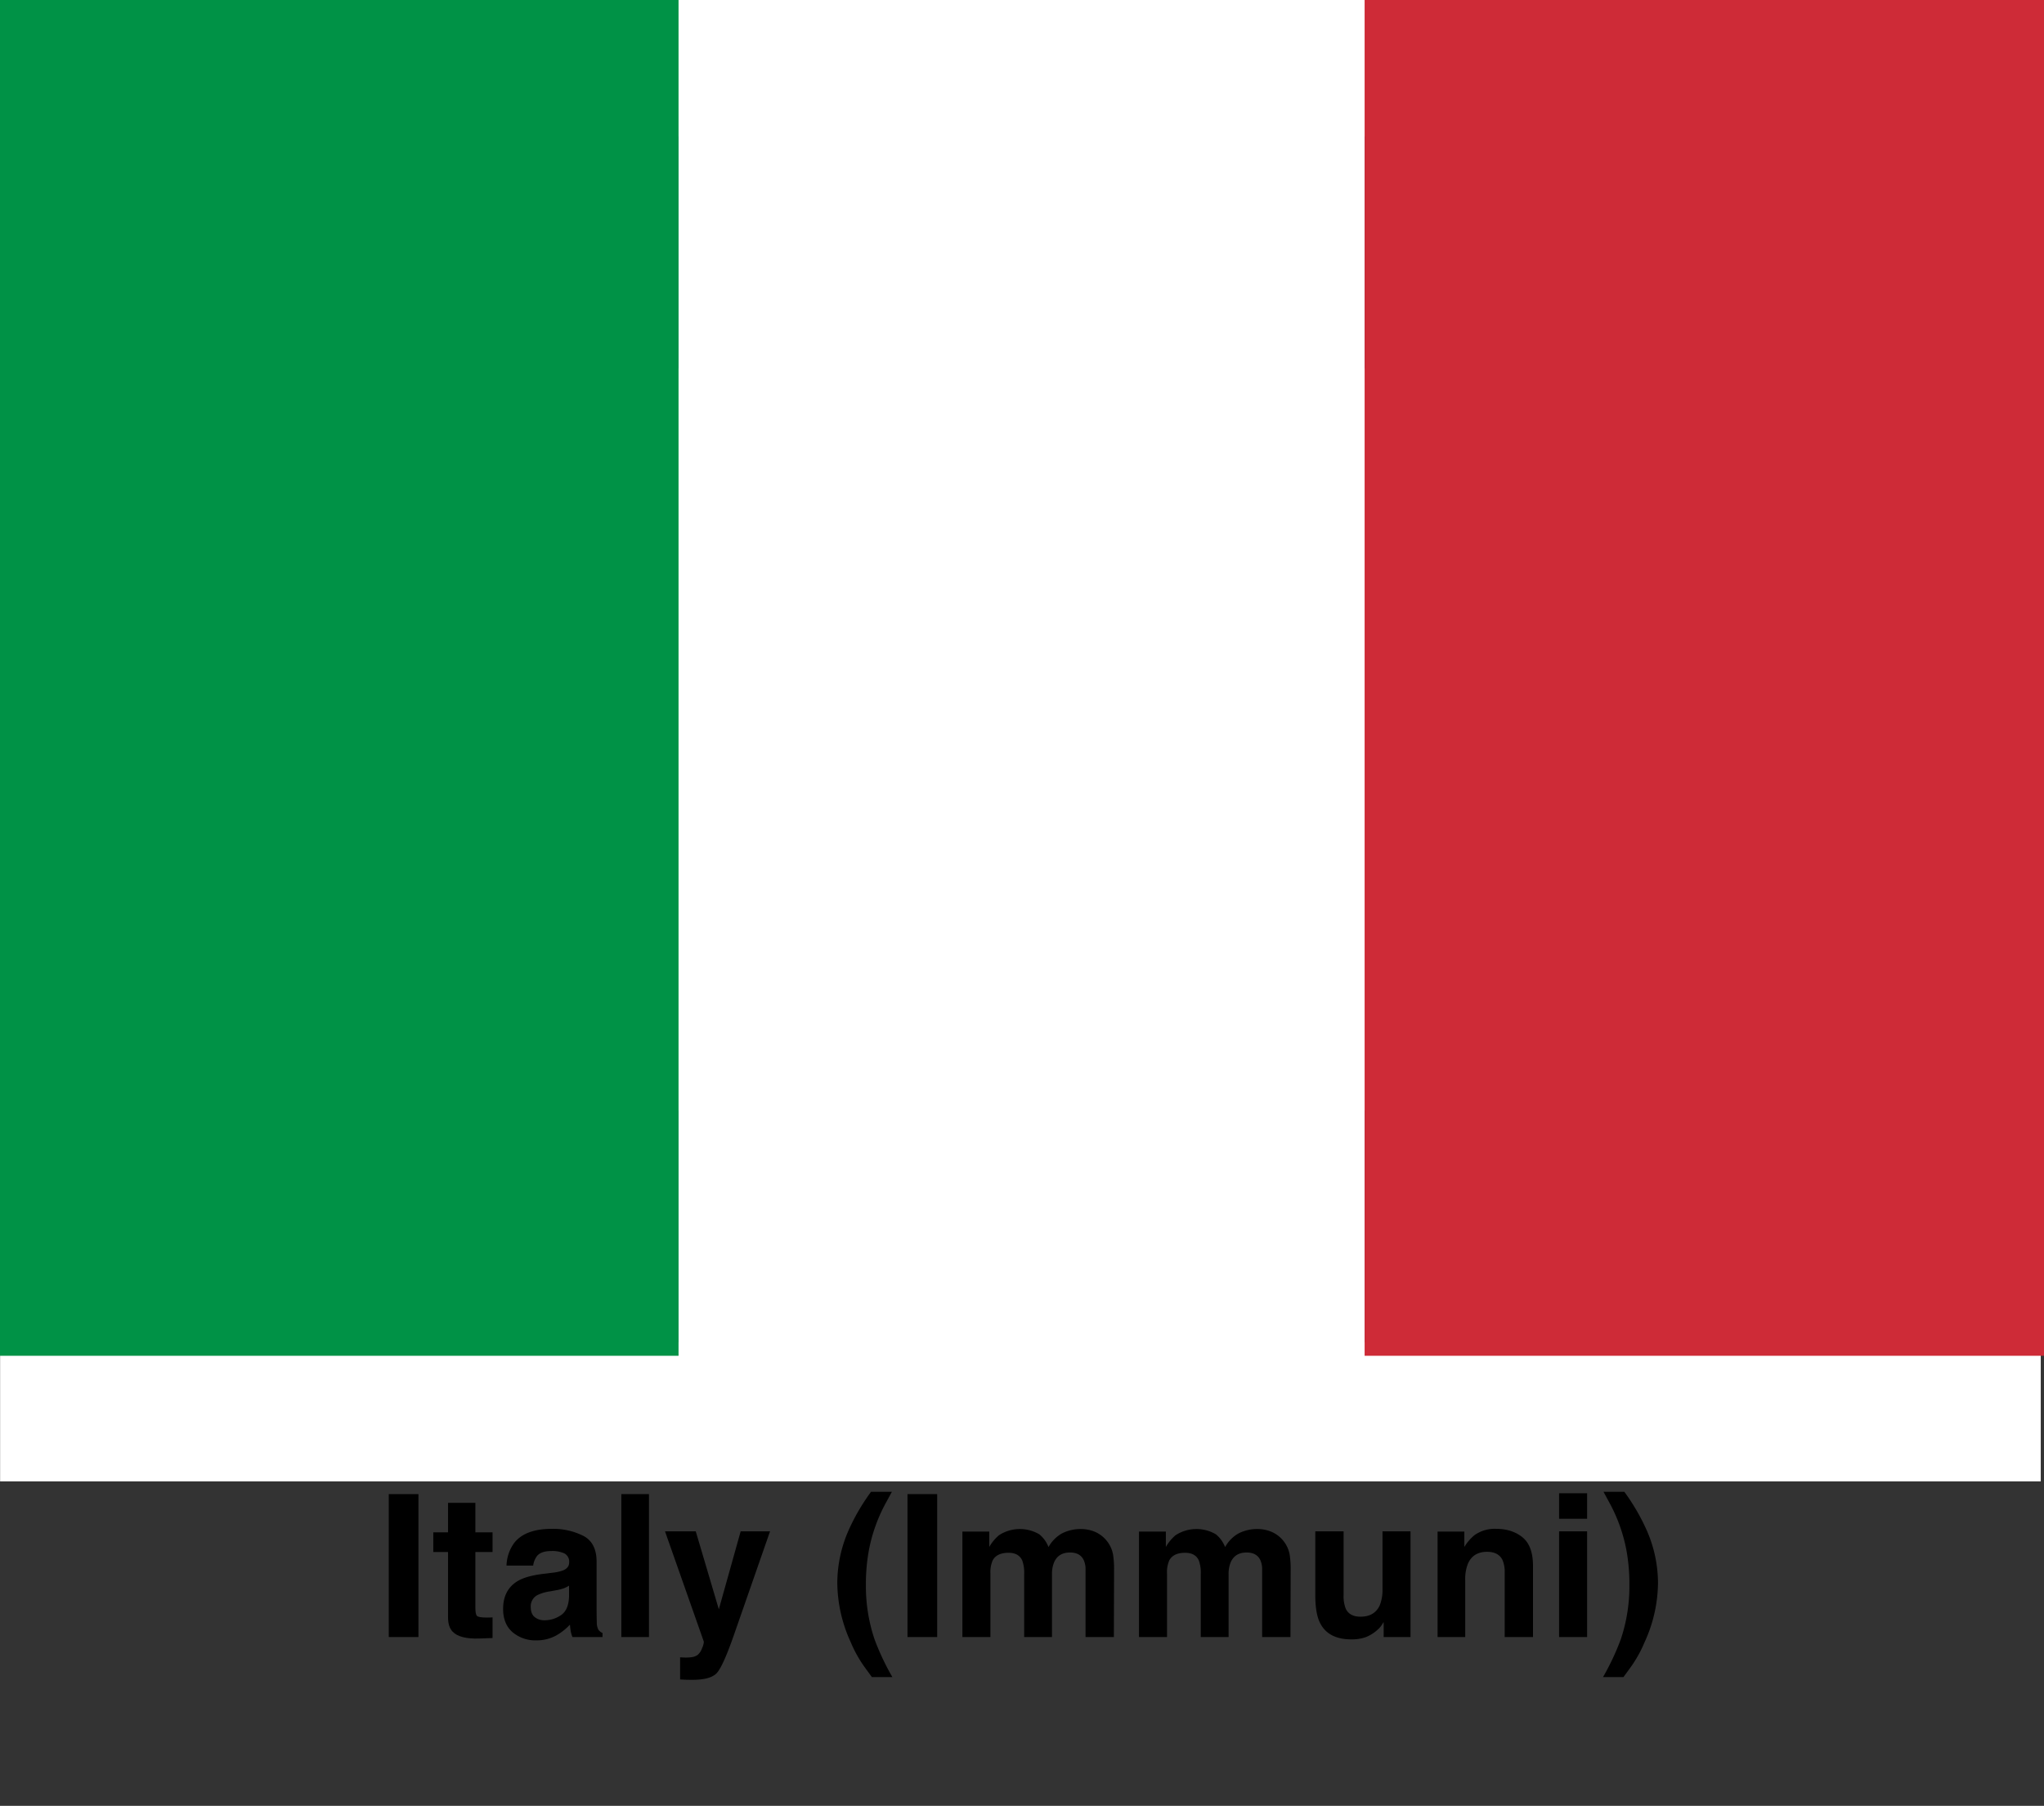 <svg id="Layer_1" data-name="Layer 1" xmlns="http://www.w3.org/2000/svg" viewBox="0 0 900 795.167"><rect x="0" y="0" width="900" height="795.167" fill="#333333" stroke="none"/><defs><style>.cls-1{fill:#fff;}.cls-2{fill:#0f4d92;}.cls-3{opacity:0;}.cls-4{fill:#009246;}.cls-5{fill:#ce2b37;}</style></defs><rect class="cls-1" x="0.045" y="-1.168" width="898.525" height="653.473"/><rect class="cls-2" x="0.045" y="60.095" width="898.525" height="102.105"/><rect class="cls-2" x="0.045" y="488.937" width="898.525" height="102.105"/><g id="triangle"><g class="cls-3"><polygon points="449.308 206.551 346.235 385.077 552.38 385.077 449.308 206.551"/></g><path class="cls-2" d="M571.833,396.31H326.782l122.526-212.222ZM365.688,373.846H532.926L449.308,229.014Z"/></g><g id="triangle-2" data-name="triangle"><g class="cls-3"><polygon points="449.308 444.586 552.38 266.06 346.235 266.06 449.308 444.586"/></g><path class="cls-2" d="M449.308,467.049,326.782,254.827H571.833ZM365.688,277.291l83.62,144.832,83.619-144.832Z"/></g><rect class="cls-4" x="-3.289" y="-7.155" width="302.074" height="604.149"/><rect class="cls-1" x="298.785" y="-7.155" width="302.074" height="604.149"/><rect class="cls-5" x="600.86" y="-7.155" width="302.074" height="604.149"/><path d="M184.251,720.846H171.184V657.907h13.066Z"/><path d="M190.783,683.398v-8.668h6.49V661.75h12.042v12.98h7.558v8.668h-7.558v24.596q0,2.861.726,3.565.725.705,4.44.704.555,0,1.175-.021.618-.021,1.217-.063v9.095l-5.765.214q-8.625.297-11.785-2.989-2.049-2.092-2.05-6.447V683.398Z"/><path d="M243.122,692.536a19.202,19.202,0,0,0,4.86-1.067q2.625-1.109,2.624-3.458a4.09,4.09,0,0,0-2.013-3.95,12.726,12.726,0,0,0-5.908-1.089q-4.371,0-6.189,2.135a8.819,8.819,0,0,0-1.731,4.271H223.022a17.804,17.804,0,0,1,3.431-10.034q4.846-6.149,16.64-6.149a29.668,29.668,0,0,1,13.638,3.032q5.96,3.032,5.96,11.443v21.35q0,2.221.086,5.381a6.762,6.762,0,0,0,.726,3.245,4.359,4.359,0,0,0,1.794,1.409v1.793h-13.237a13.49,13.49,0,0,1-.769-2.647q-.214-1.238-.342-2.818a25.134,25.134,0,0,1-5.841,4.654,17.652,17.652,0,0,1-8.934,2.264,15.414,15.414,0,0,1-10.501-3.608q-4.146-3.608-4.145-10.227,0-8.583,6.667-12.426,3.656-2.092,10.754-2.989Zm7.441,5.68a13.468,13.468,0,0,1-2.359,1.174,19.926,19.926,0,0,1-3.268.833l-2.771.513a18.22,18.22,0,0,0-5.594,1.665,5.558,5.558,0,0,0-2.875,5.167q0,3.117,1.756,4.505a6.679,6.679,0,0,0,4.271,1.388,12.712,12.712,0,0,0,7.349-2.307q3.36-2.306,3.49-8.411Z"/><path d="M285.748,720.846H273.579V657.907h12.169Z"/><path d="M299.456,729.77l1.537.086a19.282,19.282,0,0,0,3.416-.128,6.134,6.134,0,0,0,2.732-.982,6.575,6.575,0,0,0,1.985-3.031,7.317,7.317,0,0,0,.791-2.818l-17.103-48.593h13.536l10.163,34.331,9.607-34.331h12.938L323.103,720.078q-4.626,13.236-7.318,16.418-2.694,3.18-10.772,3.182-1.625,0-2.607-.021-.984-.022-2.949-.149Z"/><path d="M373.667,673.791a91.537,91.537,0,0,1,9.864-16.909h9.181l-2.605,4.782a71.212,71.212,0,0,0-7.473,20.667,81.754,81.754,0,0,0-1.366,15.458,73.02,73.02,0,0,0,3.801,24.04,109.61,109.61,0,0,0,7.856,16.652h-9.01l-3.031-4.142a55.475,55.475,0,0,1-6.277-11.188,63.707,63.707,0,0,1-5.935-26.132A57.979,57.979,0,0,1,373.667,673.791Z"/><path d="M412.653,720.846H399.587V657.907h13.066Z"/><path d="M482.04,674.474a13.529,13.529,0,0,1,5.423,4.185,13.373,13.373,0,0,1,2.647,5.978,41.395,41.395,0,0,1,.427,6.875l-.085,29.335H477.983V691.213a9.741,9.741,0,0,0-.854-4.355q-1.623-3.245-5.979-3.245-5.039,0-6.96,4.185a13.134,13.134,0,0,0-.982,5.338v27.712H450.954V693.135a15.573,15.573,0,0,0-.854-6.021q-1.537-3.372-6.021-3.373-5.21,0-7.003,3.373a12.992,12.992,0,0,0-.982,5.723v28.011H423.755v-46.458h11.828v6.79a19.559,19.559,0,0,1,4.27-5.167,16.898,16.898,0,0,1,17.806-.385,13.674,13.674,0,0,1,4.014,5.594,15.479,15.479,0,0,1,5.936-6.021,18.108,18.108,0,0,1,8.369-1.921A16.206,16.206,0,0,1,482.04,674.474Z"/><path d="M559.797,674.474a13.529,13.529,0,0,1,5.423,4.185,13.373,13.373,0,0,1,2.647,5.978,41.395,41.395,0,0,1,.427,6.875l-.085,29.335H555.74V691.213a9.741,9.741,0,0,0-.854-4.355q-1.623-3.245-5.979-3.245-5.039,0-6.96,4.185a13.134,13.134,0,0,0-.982,5.338v27.712H528.711V693.135a15.574,15.574,0,0,0-.854-6.021q-1.537-3.372-6.021-3.373-5.21,0-7.003,3.373a12.992,12.992,0,0,0-.982,5.723v28.011H501.511v-46.458h11.828v6.79a19.559,19.559,0,0,1,4.27-5.167,16.898,16.898,0,0,1,17.806-.385,13.674,13.674,0,0,1,4.014,5.594A15.479,15.479,0,0,1,545.364,675.2a18.108,18.108,0,0,1,8.369-1.921A16.206,16.206,0,0,1,559.797,674.474Z"/><path d="M591.608,674.303v28.054a14.756,14.756,0,0,0,.935,5.979q1.658,3.545,6.501,3.544,6.202,0,8.498-5.039a18.336,18.336,0,0,0,1.189-7.216V674.303H621.071v46.543H609.244v-6.576q-.171.215-.852,1.281a8.552,8.552,0,0,1-1.618,1.879,16.872,16.872,0,0,1-5.515,3.501,18.753,18.753,0,0,1-6.238.939q-10.304,0-13.88-7.43-2.002-4.099-2.001-12.084V674.303Z"/><path d="M670.429,676.972q4.572,3.779,4.571,12.532v31.342H662.532V692.536a12.995,12.995,0,0,0-.975-5.636q-1.781-3.587-6.782-3.587-6.146,0-8.435,5.252a18.162,18.162,0,0,0-1.188,7.088v25.193H632.984v-46.458h11.785v6.79a20.633,20.633,0,0,1,4.422-5.167,15.322,15.322,0,0,1,9.482-2.818Q665.859,673.193,670.429,676.972Z"/><path d="M698.828,668.753H686.487V657.522h12.341ZM686.487,674.303h12.341v46.543H686.487Z"/><path d="M725.053,673.791a58.05,58.05,0,0,1,4.987,23.229,63.8,63.8,0,0,1-5.925,26.132,55.574,55.574,0,0,1-6.266,11.188l-3.026,4.142H705.83a109.849,109.849,0,0,0,7.828-16.652,73.278,73.278,0,0,0,3.786-24.04,82.096,82.096,0,0,0-1.36-15.458,71.431,71.431,0,0,0-7.445-20.667l-2.596-4.782h9.165A91.634,91.634,0,0,1,725.053,673.791Z"/></svg>